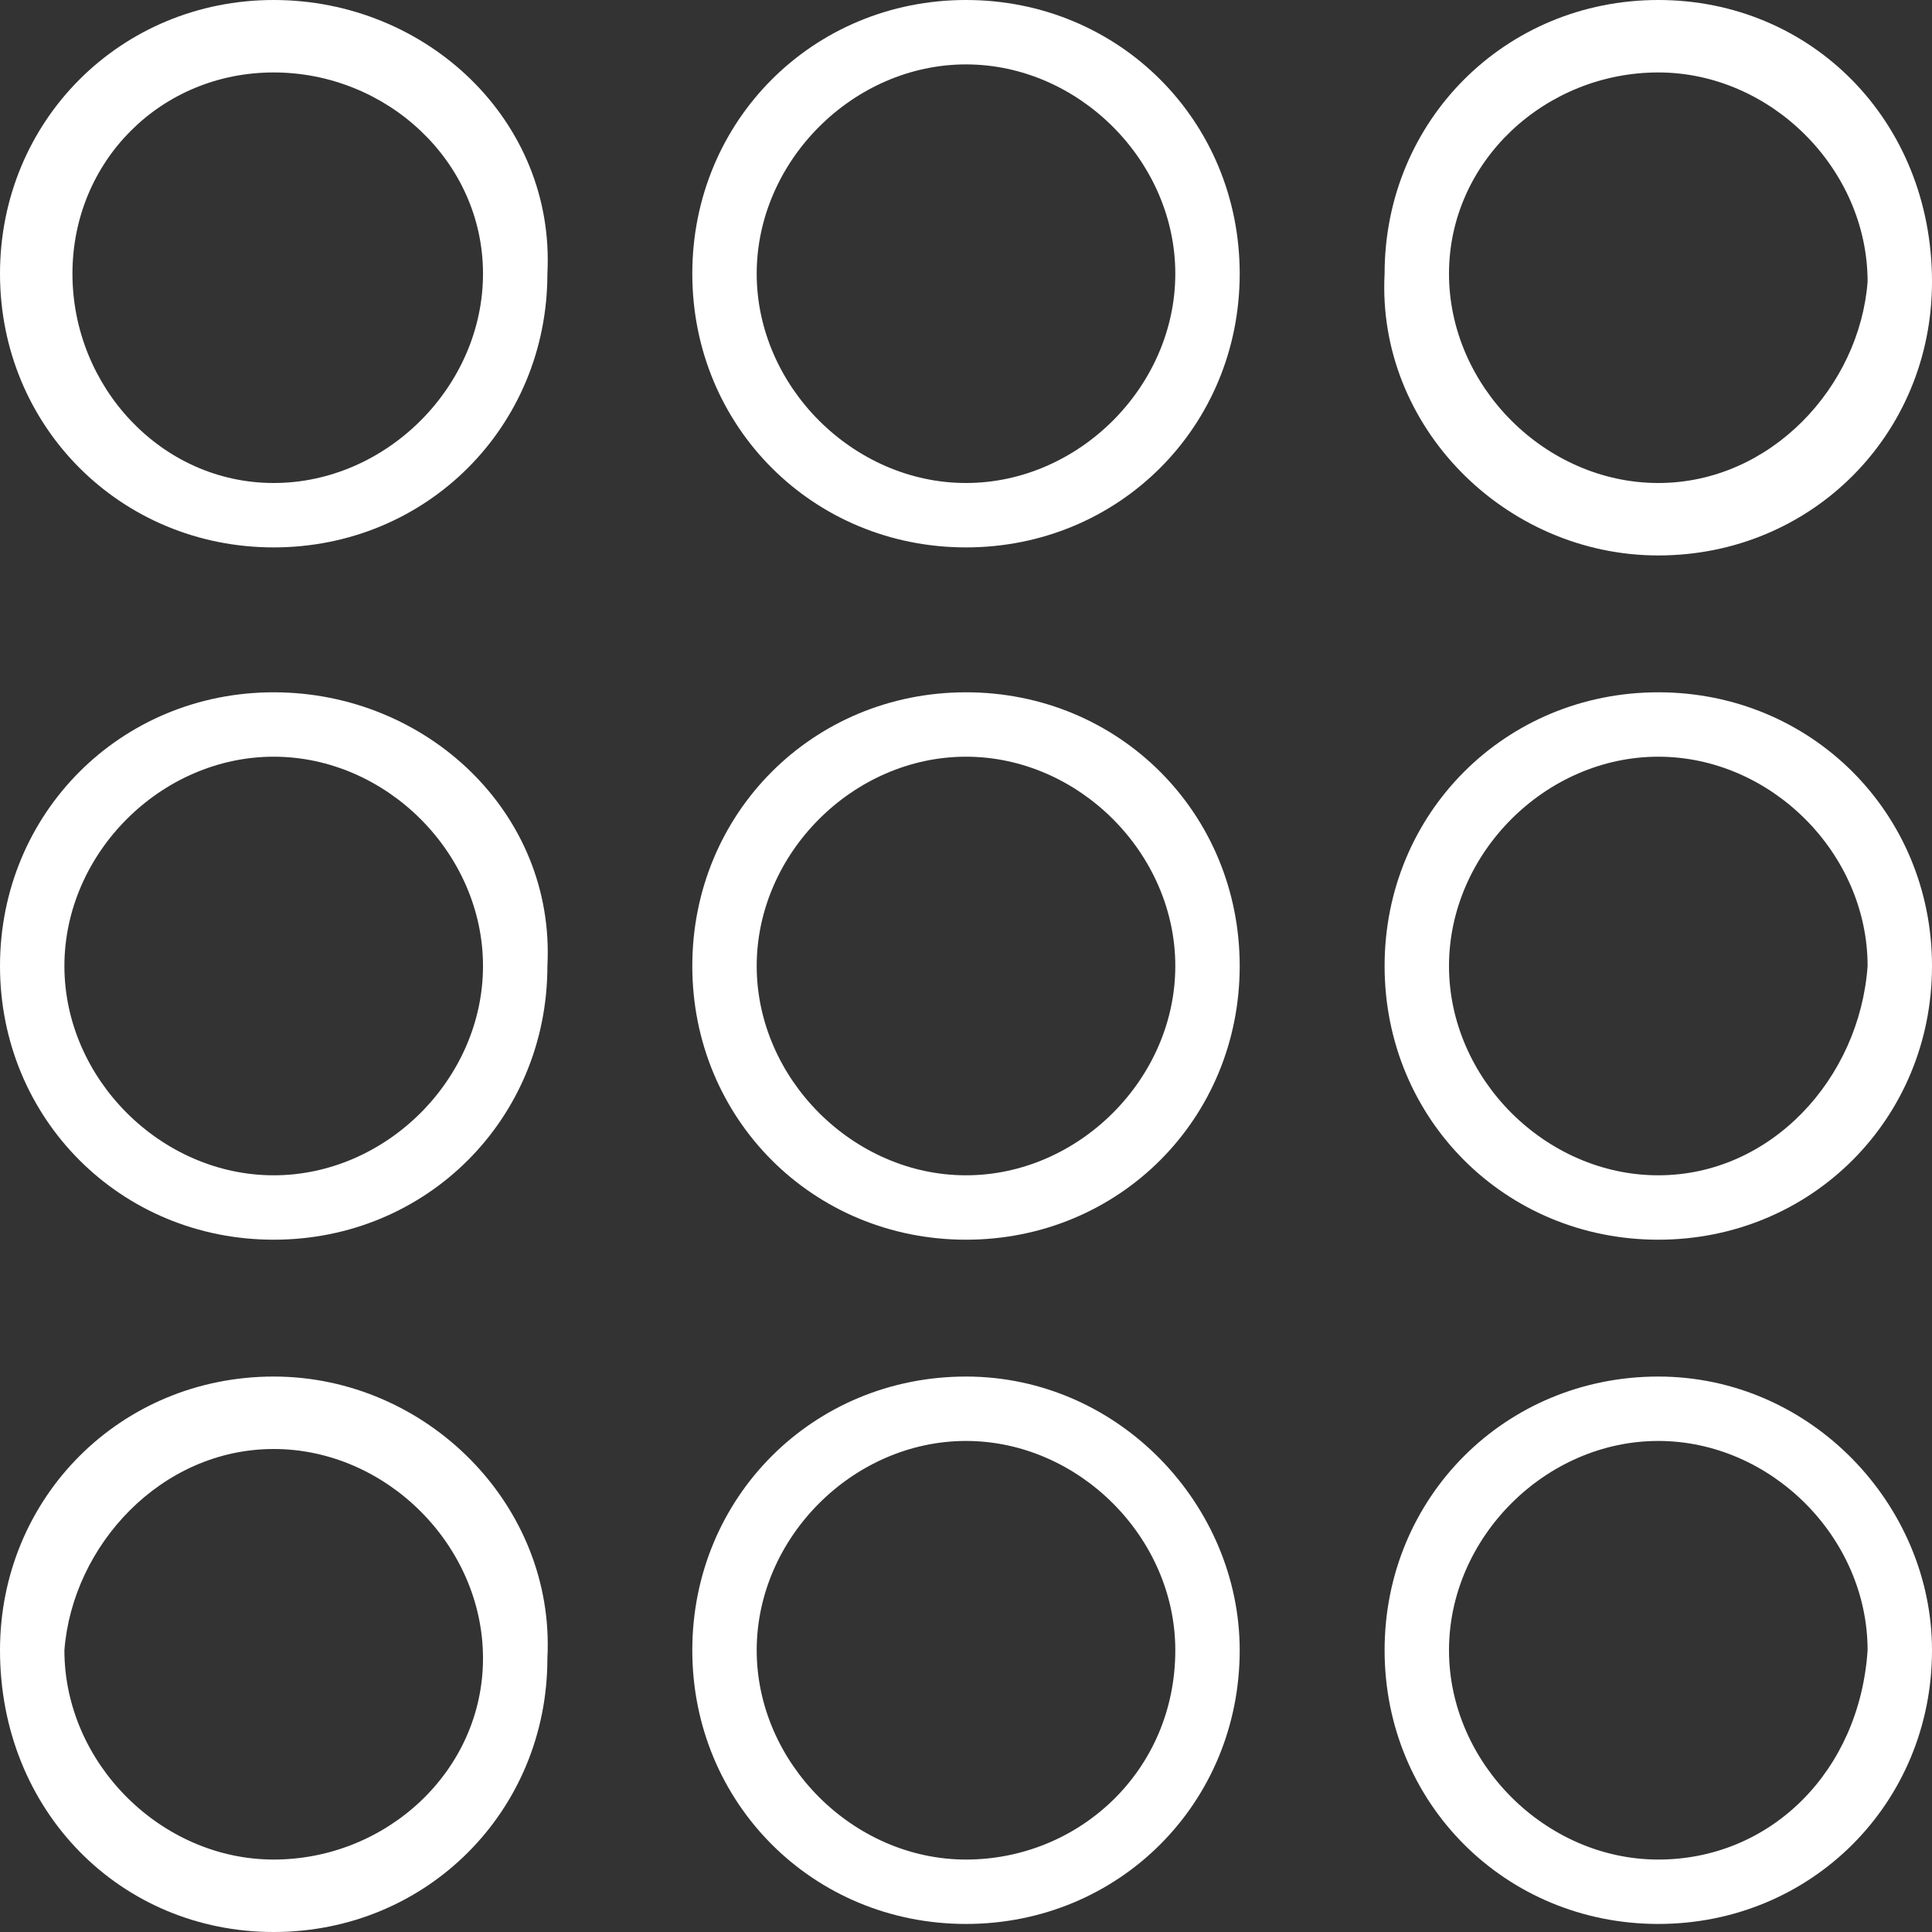 <?xml version="1.0" encoding="utf-8"?>
<!-- Generator: Adobe Illustrator 21.0.0, SVG Export Plug-In . SVG Version: 6.00 Build 0)  -->
<svg version="1.1" id="Layer_1" xmlns="http://www.w3.org/2000/svg" xmlns:xlink="http://www.w3.org/1999/xlink" x="0px" y="0px"
	 viewBox="0 0 24 24" style="enable-background:new 0 0 24 24;" xml:space="preserve">
<rect x="0" y="0" width="24" height="24" fill="#333333" stroke="none"/>
<style type="text/css">
	.st0{fill:#FFFFFF;}
</style>
<g>
	<path class="st0" d="M3.4,17.1c-1.9,0-3.4,1.5-3.4,3.4C0,22.5,1.5,24,3.4,24c1.9,0,3.4-1.5,3.4-3.4C6.9,18.7,5.3,17.1,3.4,17.1
		L3.4,17.1z M3.4,23.1c-1.4,0-2.6-1.2-2.6-2.6C0.9,19.2,2,18,3.4,18C4.8,18,6,19.2,6,20.6C6,22,4.8,23.1,3.4,23.1L3.4,23.1z
		 M3.4,23.1"/>
	<path class="st0" d="M12,17.1c-1.9,0-3.4,1.5-3.4,3.4c0,1.9,1.5,3.4,3.4,3.4c1.9,0,3.4-1.5,3.4-3.4C15.4,18.7,13.9,17.1,12,17.1
		L12,17.1z M12,23.1c-1.4,0-2.6-1.2-2.6-2.6c0-1.4,1.2-2.6,2.6-2.6c1.4,0,2.6,1.2,2.6,2.6C14.6,22,13.4,23.1,12,23.1L12,23.1z
		 M12,23.1"/>
	<path class="st0" d="M20.6,17.1c-1.9,0-3.4,1.5-3.4,3.4c0,1.9,1.5,3.4,3.4,3.4c1.9,0,3.4-1.5,3.4-3.4C24,18.7,22.5,17.1,20.6,17.1
		L20.6,17.1z M20.6,23.1c-1.4,0-2.6-1.2-2.6-2.6c0-1.4,1.2-2.6,2.6-2.6c1.4,0,2.6,1.2,2.6,2.6C23.1,22,22,23.1,20.6,23.1L20.6,23.1z
		 M20.6,23.1"/>
	<path class="st0" d="M3.4,8.6C1.5,8.6,0,10.1,0,12c0,1.9,1.5,3.4,3.4,3.4c1.9,0,3.4-1.5,3.4-3.4C6.9,10.1,5.3,8.6,3.4,8.6L3.4,8.6z
		 M3.4,14.6c-1.4,0-2.6-1.2-2.6-2.6c0-1.4,1.2-2.6,2.6-2.6C4.8,9.4,6,10.6,6,12C6,13.4,4.8,14.6,3.4,14.6L3.4,14.6z M3.4,14.6"/>
	<path class="st0" d="M12,8.6c-1.9,0-3.4,1.5-3.4,3.4c0,1.9,1.5,3.4,3.4,3.4c1.9,0,3.4-1.5,3.4-3.4C15.4,10.1,13.9,8.6,12,8.6
		L12,8.6z M12,14.6c-1.4,0-2.6-1.2-2.6-2.6c0-1.4,1.2-2.6,2.6-2.6c1.4,0,2.6,1.2,2.6,2.6C14.6,13.4,13.4,14.6,12,14.6L12,14.6z
		 M12,14.6"/>
	<path class="st0" d="M20.6,8.6c-1.9,0-3.4,1.5-3.4,3.4c0,1.9,1.5,3.4,3.4,3.4c1.9,0,3.4-1.5,3.4-3.4C24,10.1,22.5,8.6,20.6,8.6
		L20.6,8.6z M20.6,14.6c-1.4,0-2.6-1.2-2.6-2.6c0-1.4,1.2-2.6,2.6-2.6c1.4,0,2.6,1.2,2.6,2.6C23.1,13.4,22,14.6,20.6,14.6L20.6,14.6
		z M20.6,14.6"/>
	<path class="st0" d="M3.4,0C1.5,0,0,1.5,0,3.4c0,1.9,1.5,3.4,3.4,3.4c1.9,0,3.4-1.5,3.4-3.4C6.9,1.5,5.3,0,3.4,0L3.4,0z M3.4,6
		C2,6,0.9,4.8,0.9,3.4C0.9,2,2,0.9,3.4,0.9C4.8,0.9,6,2,6,3.4C6,4.8,4.8,6,3.4,6L3.4,6z M3.4,6"/>
	<path class="st0" d="M12,0c-1.9,0-3.4,1.5-3.4,3.4c0,1.9,1.5,3.4,3.4,3.4c1.9,0,3.4-1.5,3.4-3.4C15.4,1.5,13.9,0,12,0L12,0z M12,6
		c-1.4,0-2.6-1.2-2.6-2.6c0-1.4,1.2-2.6,2.6-2.6c1.4,0,2.6,1.2,2.6,2.6C14.6,4.8,13.4,6,12,6L12,6z M12,6"/>
	<path class="st0" d="M20.6,6.9c1.9,0,3.4-1.5,3.4-3.4C24,1.5,22.5,0,20.6,0c-1.9,0-3.4,1.5-3.4,3.4C17.1,5.3,18.7,6.9,20.6,6.9
		L20.6,6.9z M20.6,0.9c1.4,0,2.6,1.2,2.6,2.6C23.1,4.8,22,6,20.6,6C19.2,6,18,4.8,18,3.4C18,2,19.2,0.9,20.6,0.9L20.6,0.9z
		 M20.6,0.9"/>
</g>
</svg>
